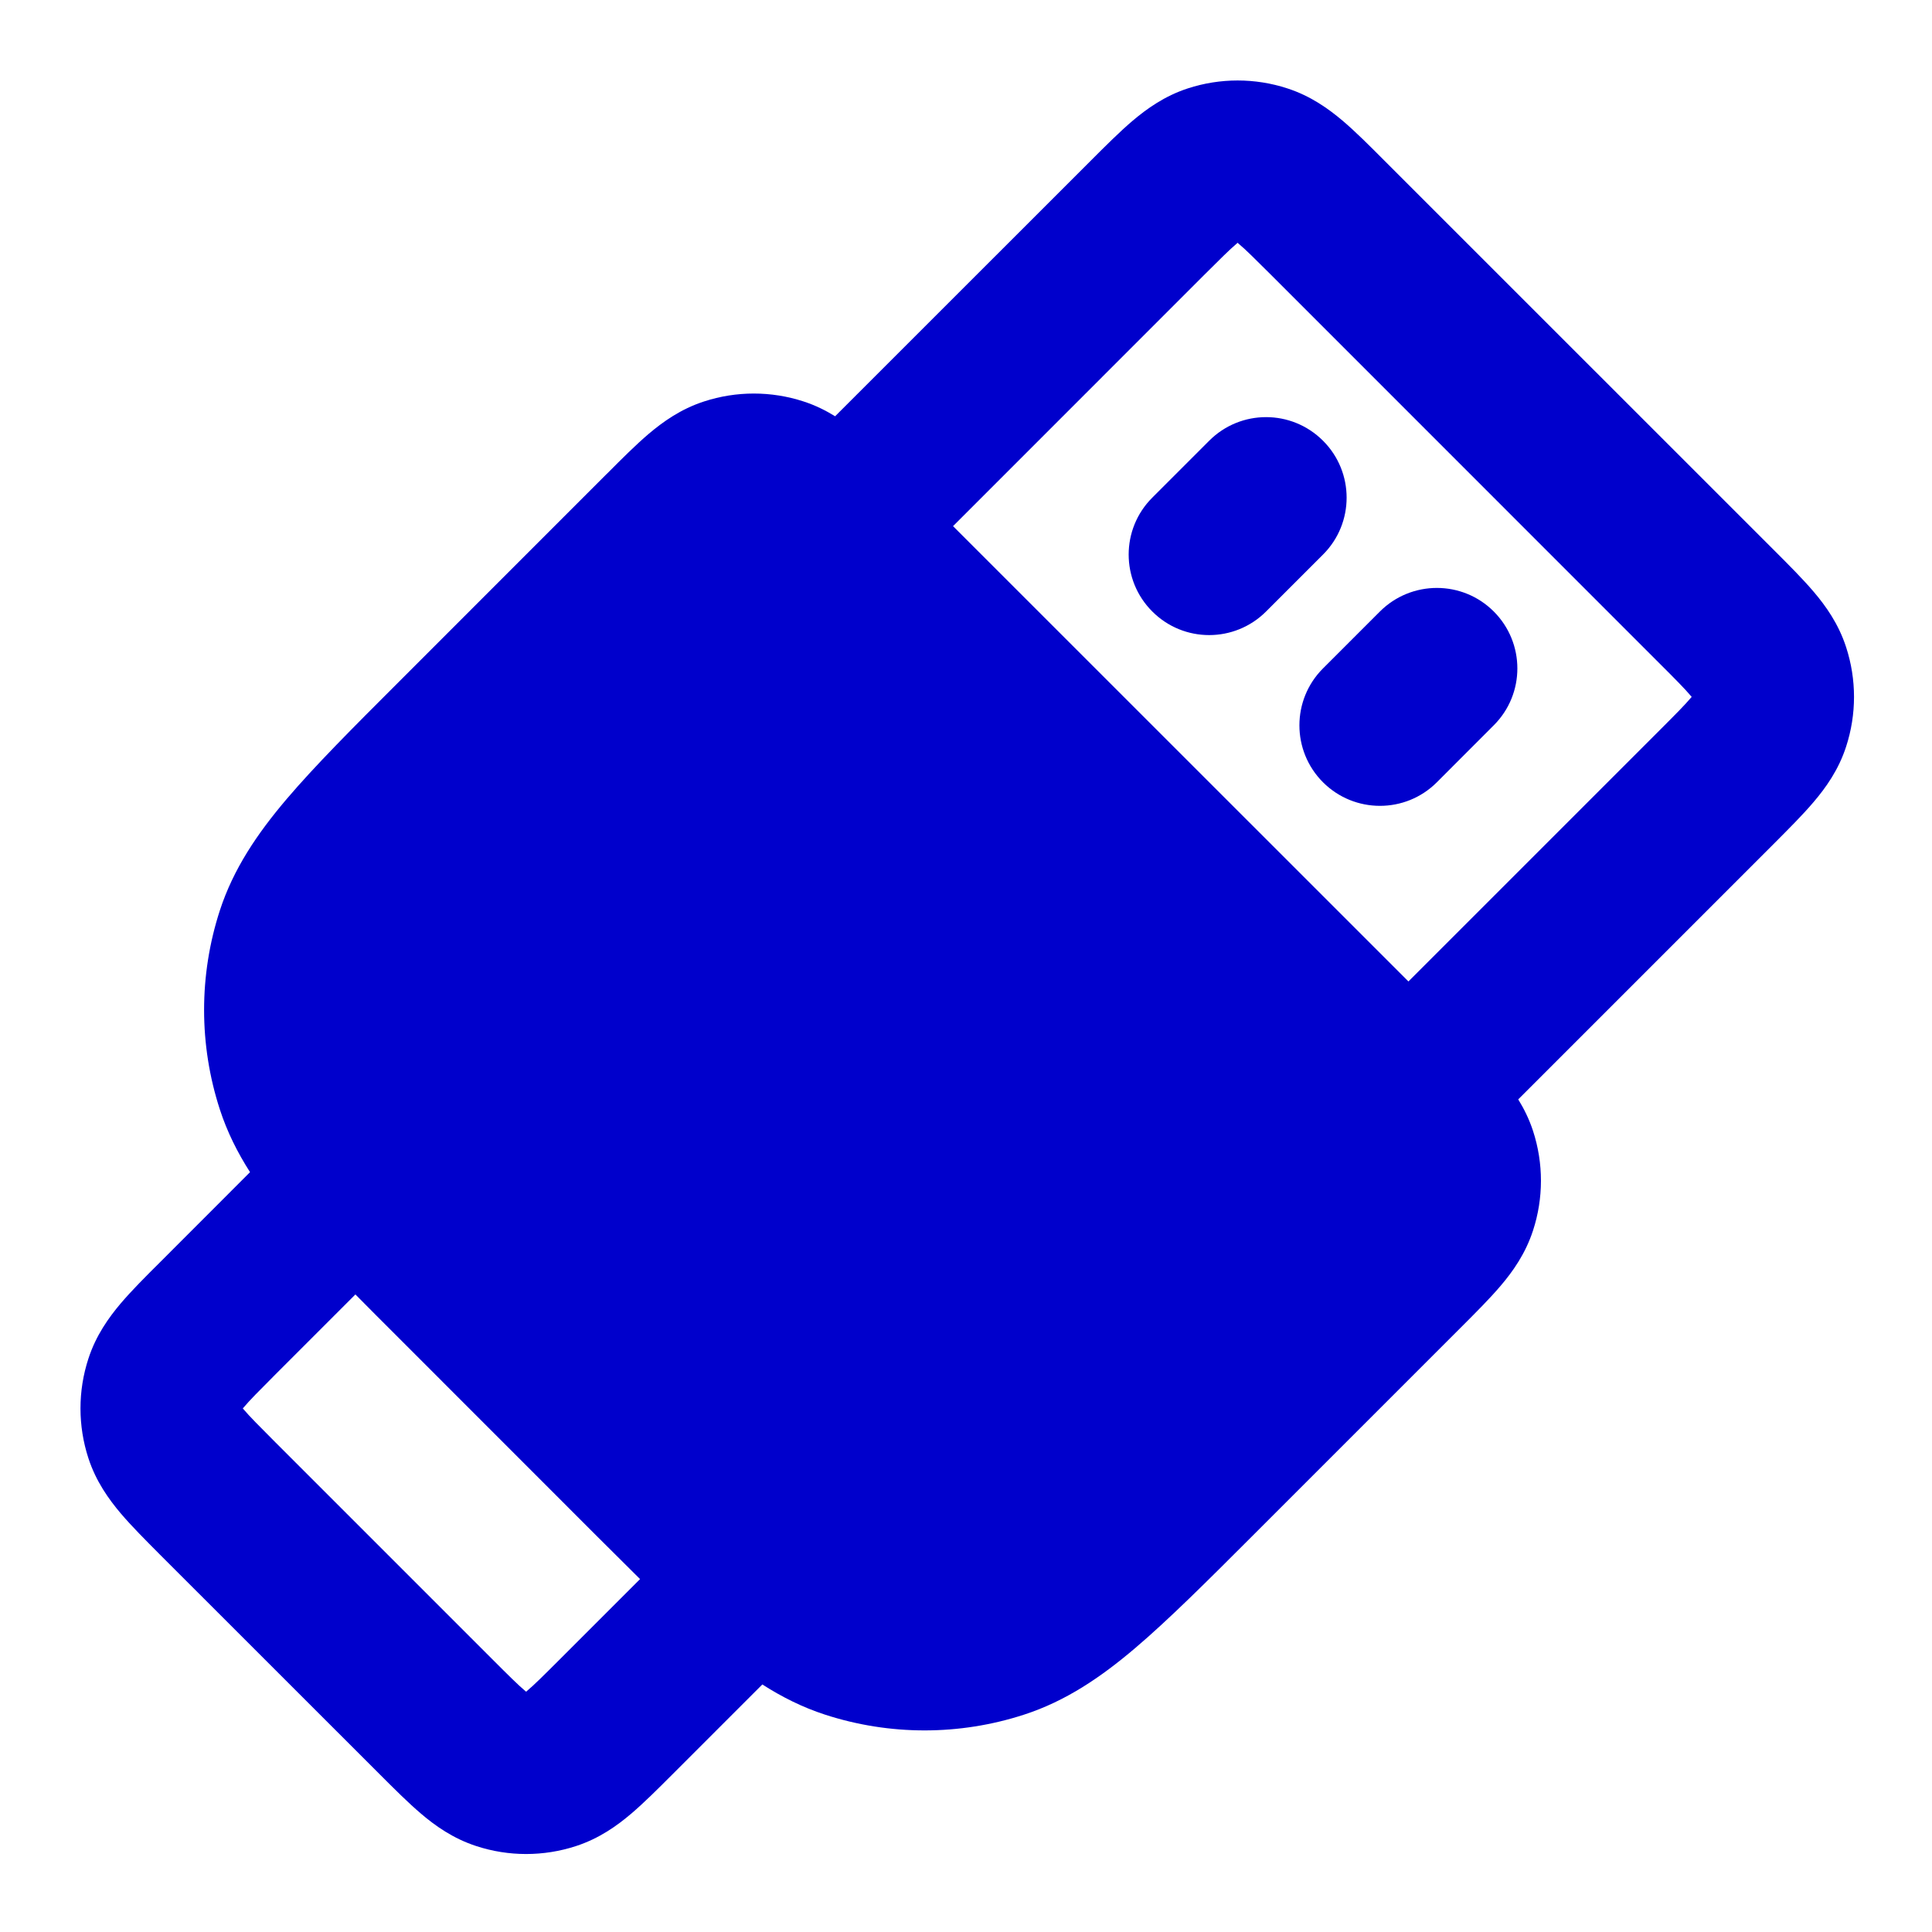 <svg width="24" height="24" viewBox="0 0 24 24" fill="none" xmlns="http://www.w3.org/2000/svg">
<path fill-rule="evenodd" clip-rule="evenodd" d="M14.756 1.098C15.158 0.967 15.591 0.967 15.992 1.098C16.282 1.192 16.504 1.352 16.679 1.5C16.838 1.635 17.012 1.809 17.19 1.988L22.044 6.841C22.222 7.019 22.396 7.193 22.531 7.352C22.68 7.527 22.839 7.749 22.933 8.039C23.064 8.441 23.064 8.873 22.933 9.275C22.839 9.565 22.68 9.786 22.531 9.961C22.396 10.121 22.222 10.294 22.044 10.473L18.86 13.657C18.931 13.772 18.996 13.902 19.044 14.049C19.175 14.451 19.175 14.884 19.044 15.285C18.95 15.575 18.791 15.797 18.642 15.972C18.507 16.131 18.333 16.305 18.155 16.483L15.557 19.081C14.988 19.65 14.518 20.119 14.104 20.471C13.675 20.836 13.239 21.132 12.721 21.3C11.918 21.561 11.053 21.561 10.249 21.3C9.969 21.209 9.714 21.081 9.47 20.925L8.351 22.044C8.173 22.222 7.999 22.396 7.84 22.531C7.665 22.68 7.443 22.839 7.154 22.933C6.752 23.064 6.319 23.064 5.918 22.933C5.628 22.839 5.406 22.68 5.231 22.531C5.072 22.396 4.898 22.222 4.72 22.044L1.987 19.312C1.809 19.133 1.635 18.959 1.5 18.8C1.352 18.625 1.192 18.403 1.098 18.114C0.967 17.712 0.967 17.279 1.098 16.878C1.192 16.588 1.352 16.366 1.5 16.191C1.635 16.032 1.809 15.858 1.988 15.68L3.106 14.561C2.95 14.317 2.822 14.062 2.731 13.782C2.47 12.979 2.47 12.113 2.731 11.31C2.9 10.792 3.195 10.357 3.56 9.927C3.912 9.513 4.381 9.043 4.951 8.474L7.525 5.899C7.533 5.892 7.541 5.884 7.548 5.877C7.726 5.698 7.9 5.524 8.059 5.389C8.234 5.241 8.456 5.081 8.746 4.987C9.148 4.856 9.58 4.856 9.982 4.987C10.13 5.035 10.259 5.1 10.374 5.171L13.558 1.988C13.737 1.809 13.911 1.635 14.07 1.5C14.245 1.352 14.467 1.192 14.756 1.098ZM11.839 6.536L17.496 12.192L20.607 9.081C20.817 8.871 20.931 8.756 21.006 8.667C21.009 8.663 21.012 8.66 21.015 8.657C21.012 8.654 21.009 8.65 21.006 8.647C20.931 8.558 20.817 8.442 20.607 8.233L15.799 3.424C15.589 3.215 15.474 3.1 15.384 3.025C15.381 3.022 15.378 3.019 15.374 3.016C15.371 3.019 15.368 3.022 15.364 3.025C15.275 3.1 15.16 3.215 14.95 3.424L11.839 6.536ZM4.415 16.08L3.424 17.071C3.215 17.281 3.1 17.396 3.025 17.486C3.022 17.489 3.019 17.492 3.016 17.496C3.019 17.499 3.022 17.502 3.025 17.506C3.1 17.595 3.215 17.71 3.424 17.92L6.111 20.607C6.321 20.817 6.436 20.931 6.525 21.006C6.529 21.009 6.532 21.012 6.536 21.015C6.539 21.012 6.542 21.009 6.546 21.006C6.635 20.931 6.75 20.817 6.96 20.607L7.951 19.616C7.782 19.449 7.603 19.27 7.413 19.081L4.951 16.618C4.761 16.428 4.582 16.25 4.415 16.08ZM15.021 5.475C15.411 5.084 16.044 5.084 16.435 5.475C16.826 5.865 16.826 6.499 16.435 6.889L15.728 7.596C15.337 7.987 14.704 7.987 14.314 7.596C13.923 7.206 13.923 6.572 14.314 6.182L15.021 5.475ZM17.142 7.596C17.533 7.206 18.166 7.206 18.556 7.596C18.947 7.987 18.947 8.62 18.556 9.01L17.849 9.718C17.459 10.108 16.826 10.108 16.435 9.718C16.044 9.327 16.044 8.694 16.435 8.303L17.142 7.596Z" fill="#0000CC"/>
</svg>
